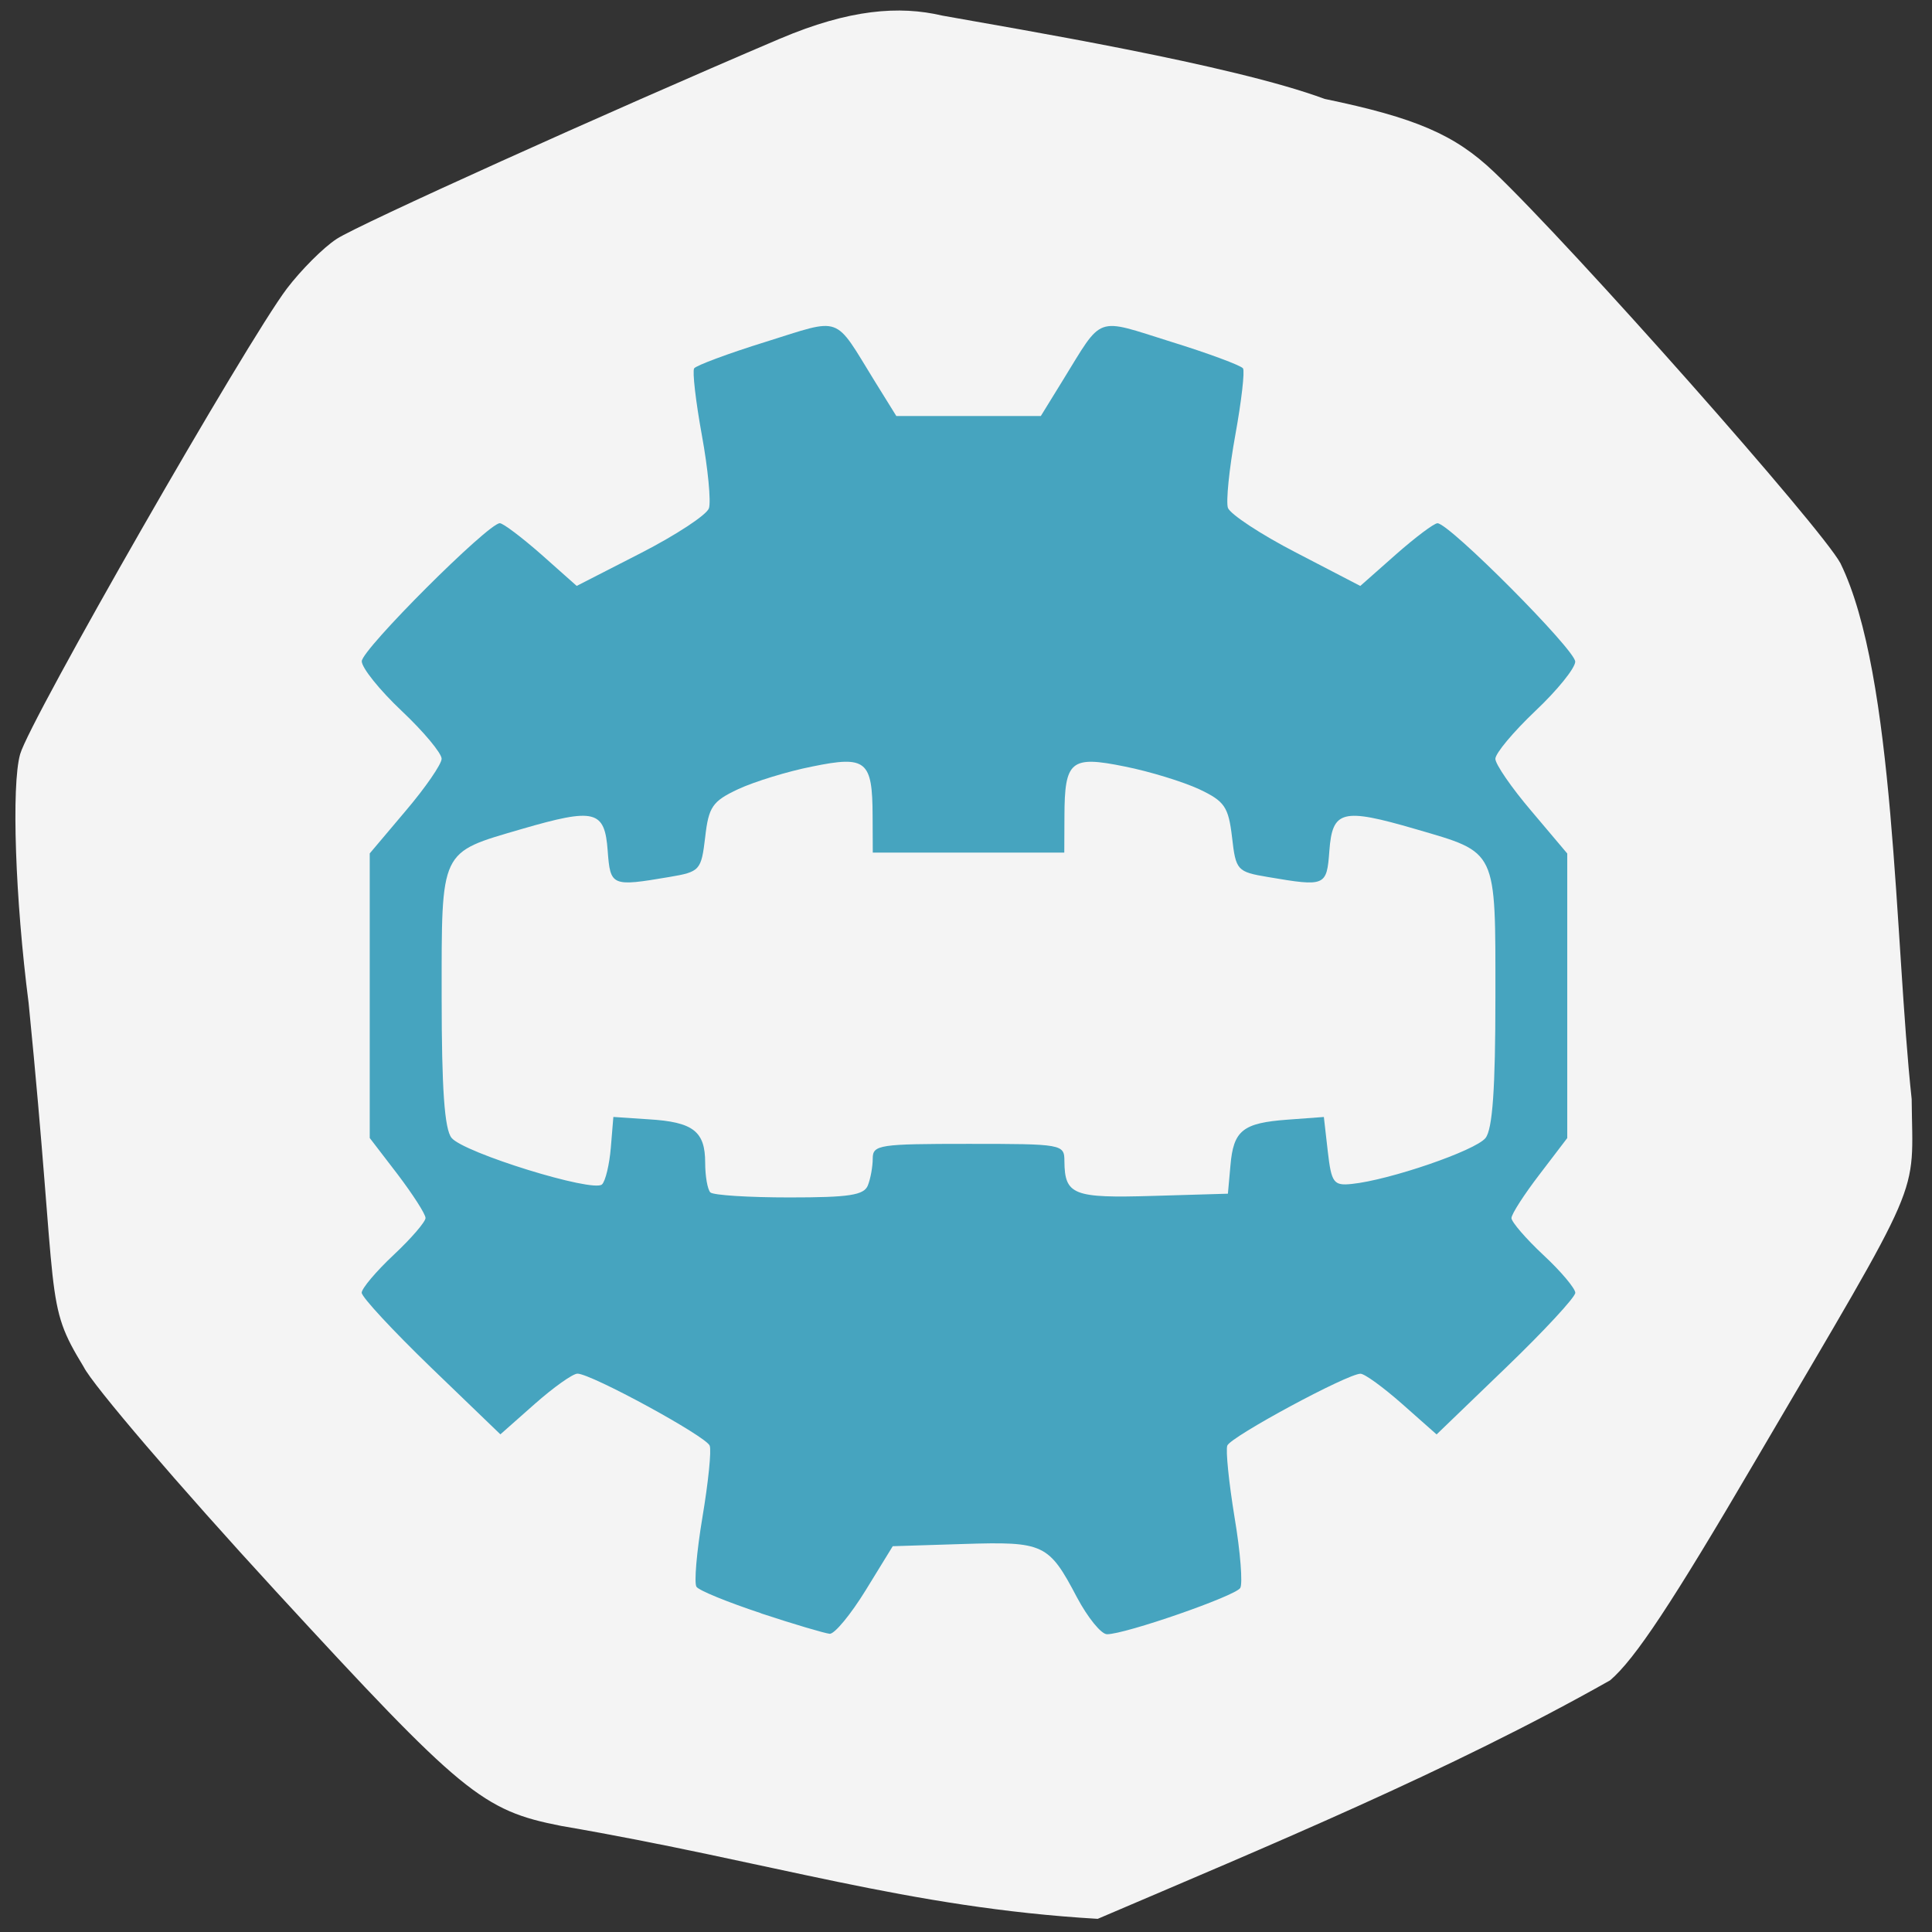 <svg xmlns="http://www.w3.org/2000/svg" viewBox="0 0 48 48"><rect x="0" y="0" width="48" height="48" fill="#333333" stroke="none"/><path d="m 19.387 0.957 c -4.383 1.867 -10.473 4.621 -11.02 4.977 c -0.332 0.215 -0.887 0.773 -1.238 1.234 c -1 1.32 -6.395 10.73 -6.629 11.57 c -0.219 0.773 -0.121 3.613 0.211 6.18 c 0.754 7.582 0.371 7.406 1.367 9.04 c 0.215 0.441 2.359 2.949 4.773 5.574 c 4.637 5.04 5.133 5.449 7.09 5.832 c 5.277 0.906 8.602 2.031 13.332 2.309 c 4.211 -1.801 8.75 -3.676 12.73 -5.926 c 0.621 -0.531 1.543 -1.926 3.613 -5.461 c 4.246 -7.238 3.902 -6.445 3.879 -8.98 c -0.426 -3.945 -0.402 -10.52 -1.77 -13.313 c -0.473 -0.883 -6.656 -7.863 -8.609 -9.723 c -0.973 -0.926 -1.945 -1.344 -4.207 -1.813 c -2.289 -0.852 -7.66 -1.738 -9.5 -2.07 c -1.063 -0.25 -2.305 -0.16 -4.03 0.574" fill="#f4f4f4"/><path d="m 18.906 40.08 c -0.816 -0.27 -1.539 -0.563 -1.602 -0.656 c -0.063 -0.09 0.004 -0.871 0.148 -1.73 c 0.145 -0.863 0.227 -1.66 0.18 -1.777 c -0.09 -0.234 -2.945 -1.789 -3.285 -1.789 c -0.117 0 -0.594 0.34 -1.063 0.754 l -0.852 0.754 l -1.723 -1.66 c -0.945 -0.914 -1.723 -1.75 -1.723 -1.859 c 0 -0.105 0.359 -0.531 0.793 -0.938 c 0.438 -0.41 0.793 -0.824 0.793 -0.918 c 0 -0.098 -0.313 -0.582 -0.691 -1.082 l -0.695 -0.906 v -7.07 l 0.891 -1.055 c 0.492 -0.578 0.895 -1.164 0.895 -1.297 c 0 -0.137 -0.445 -0.672 -0.992 -1.188 c -0.547 -0.516 -0.992 -1.07 -0.992 -1.234 c 0 -0.293 3.141 -3.43 3.43 -3.43 c 0.082 0 0.547 0.352 1.031 0.777 l 0.879 0.781 l 1.594 -0.816 c 0.875 -0.449 1.637 -0.949 1.691 -1.113 c 0.055 -0.164 -0.023 -0.984 -0.176 -1.82 c -0.152 -0.836 -0.238 -1.582 -0.191 -1.656 c 0.047 -0.07 0.848 -0.371 1.781 -0.66 c 1.914 -0.598 1.68 -0.684 2.699 0.969 l 0.543 0.875 h 3.59 l 0.539 -0.875 c 1.02 -1.652 0.789 -1.566 2.699 -0.969 c 0.934 0.289 1.738 0.59 1.785 0.66 c 0.047 0.074 -0.039 0.82 -0.191 1.656 c -0.152 0.836 -0.234 1.652 -0.184 1.809 c 0.055 0.156 0.816 0.66 1.695 1.113 l 1.594 0.828 l 0.883 -0.781 c 0.484 -0.426 0.949 -0.777 1.035 -0.777 c 0.293 0 3.422 3.145 3.422 3.438 c 0 0.16 -0.445 0.711 -0.992 1.227 c -0.543 0.516 -0.992 1.051 -0.992 1.188 c 0 0.133 0.402 0.719 0.895 1.297 l 0.891 1.055 v 7.07 l -0.691 0.906 c -0.383 0.5 -0.695 0.984 -0.695 1.082 c 0 0.094 0.355 0.508 0.793 0.918 c 0.438 0.406 0.793 0.832 0.793 0.938 c 0 0.109 -0.773 0.945 -1.723 1.859 l -1.723 1.66 l -0.852 -0.754 c -0.469 -0.414 -0.934 -0.754 -1.039 -0.754 c -0.324 0 -3.223 1.563 -3.309 1.785 c -0.043 0.117 0.039 0.918 0.18 1.781 c 0.145 0.859 0.207 1.652 0.141 1.758 c -0.133 0.203 -2.855 1.148 -3.309 1.148 c -0.145 0 -0.477 -0.41 -0.746 -0.914 c -0.703 -1.336 -0.82 -1.391 -2.824 -1.328 l -1.754 0.055 l -0.672 1.094 c -0.371 0.602 -0.773 1.09 -0.895 1.082 c -0.121 -0.012 -0.891 -0.238 -1.707 -0.508 m 2.656 -10.633 c 0.066 -0.164 0.121 -0.465 0.121 -0.668 c 0 -0.34 0.164 -0.363 2.379 -0.363 c 2.336 0 2.383 0.008 2.383 0.43 c 0.008 0.84 0.215 0.922 2.195 0.863 l 1.867 -0.055 l 0.063 -0.699 c 0.074 -0.875 0.305 -1.059 1.426 -1.141 l 0.895 -0.066 l 0.098 0.859 c 0.09 0.777 0.145 0.852 0.594 0.805 c 0.934 -0.094 3.074 -0.828 3.324 -1.141 c 0.176 -0.219 0.246 -1.238 0.246 -3.496 c 0 -3.707 0.063 -3.582 -1.984 -4.18 c -1.824 -0.531 -2.066 -0.469 -2.141 0.539 c -0.066 0.883 -0.094 0.895 -1.527 0.652 c -0.766 -0.129 -0.797 -0.164 -0.891 -0.988 c -0.09 -0.758 -0.184 -0.895 -0.82 -1.195 c -0.398 -0.184 -1.23 -0.441 -1.848 -0.563 c -1.34 -0.273 -1.492 -0.148 -1.496 1.234 l -0.004 0.906 h -4.758 l -0.004 -0.906 c -0.004 -1.383 -0.156 -1.508 -1.496 -1.234 c -0.617 0.121 -1.449 0.379 -1.844 0.563 c -0.641 0.301 -0.734 0.438 -0.82 1.195 c -0.098 0.824 -0.129 0.859 -0.895 0.988 c -1.43 0.242 -1.461 0.23 -1.527 -0.652 c -0.074 -1.01 -0.316 -1.07 -2.141 -0.539 c -2.043 0.598 -1.984 0.473 -1.984 4.18 c 0 2.258 0.07 3.277 0.246 3.492 c 0.301 0.371 3.523 1.367 3.738 1.156 c 0.086 -0.082 0.184 -0.492 0.219 -0.914 l 0.063 -0.762 l 0.879 0.059 c 1.102 0.066 1.402 0.297 1.402 1.078 c 0 0.336 0.059 0.668 0.129 0.738 c 0.074 0.07 0.957 0.125 1.965 0.125 c 1.484 0 1.852 -0.055 1.949 -0.301" fill="#46a4bf"/></svg>
